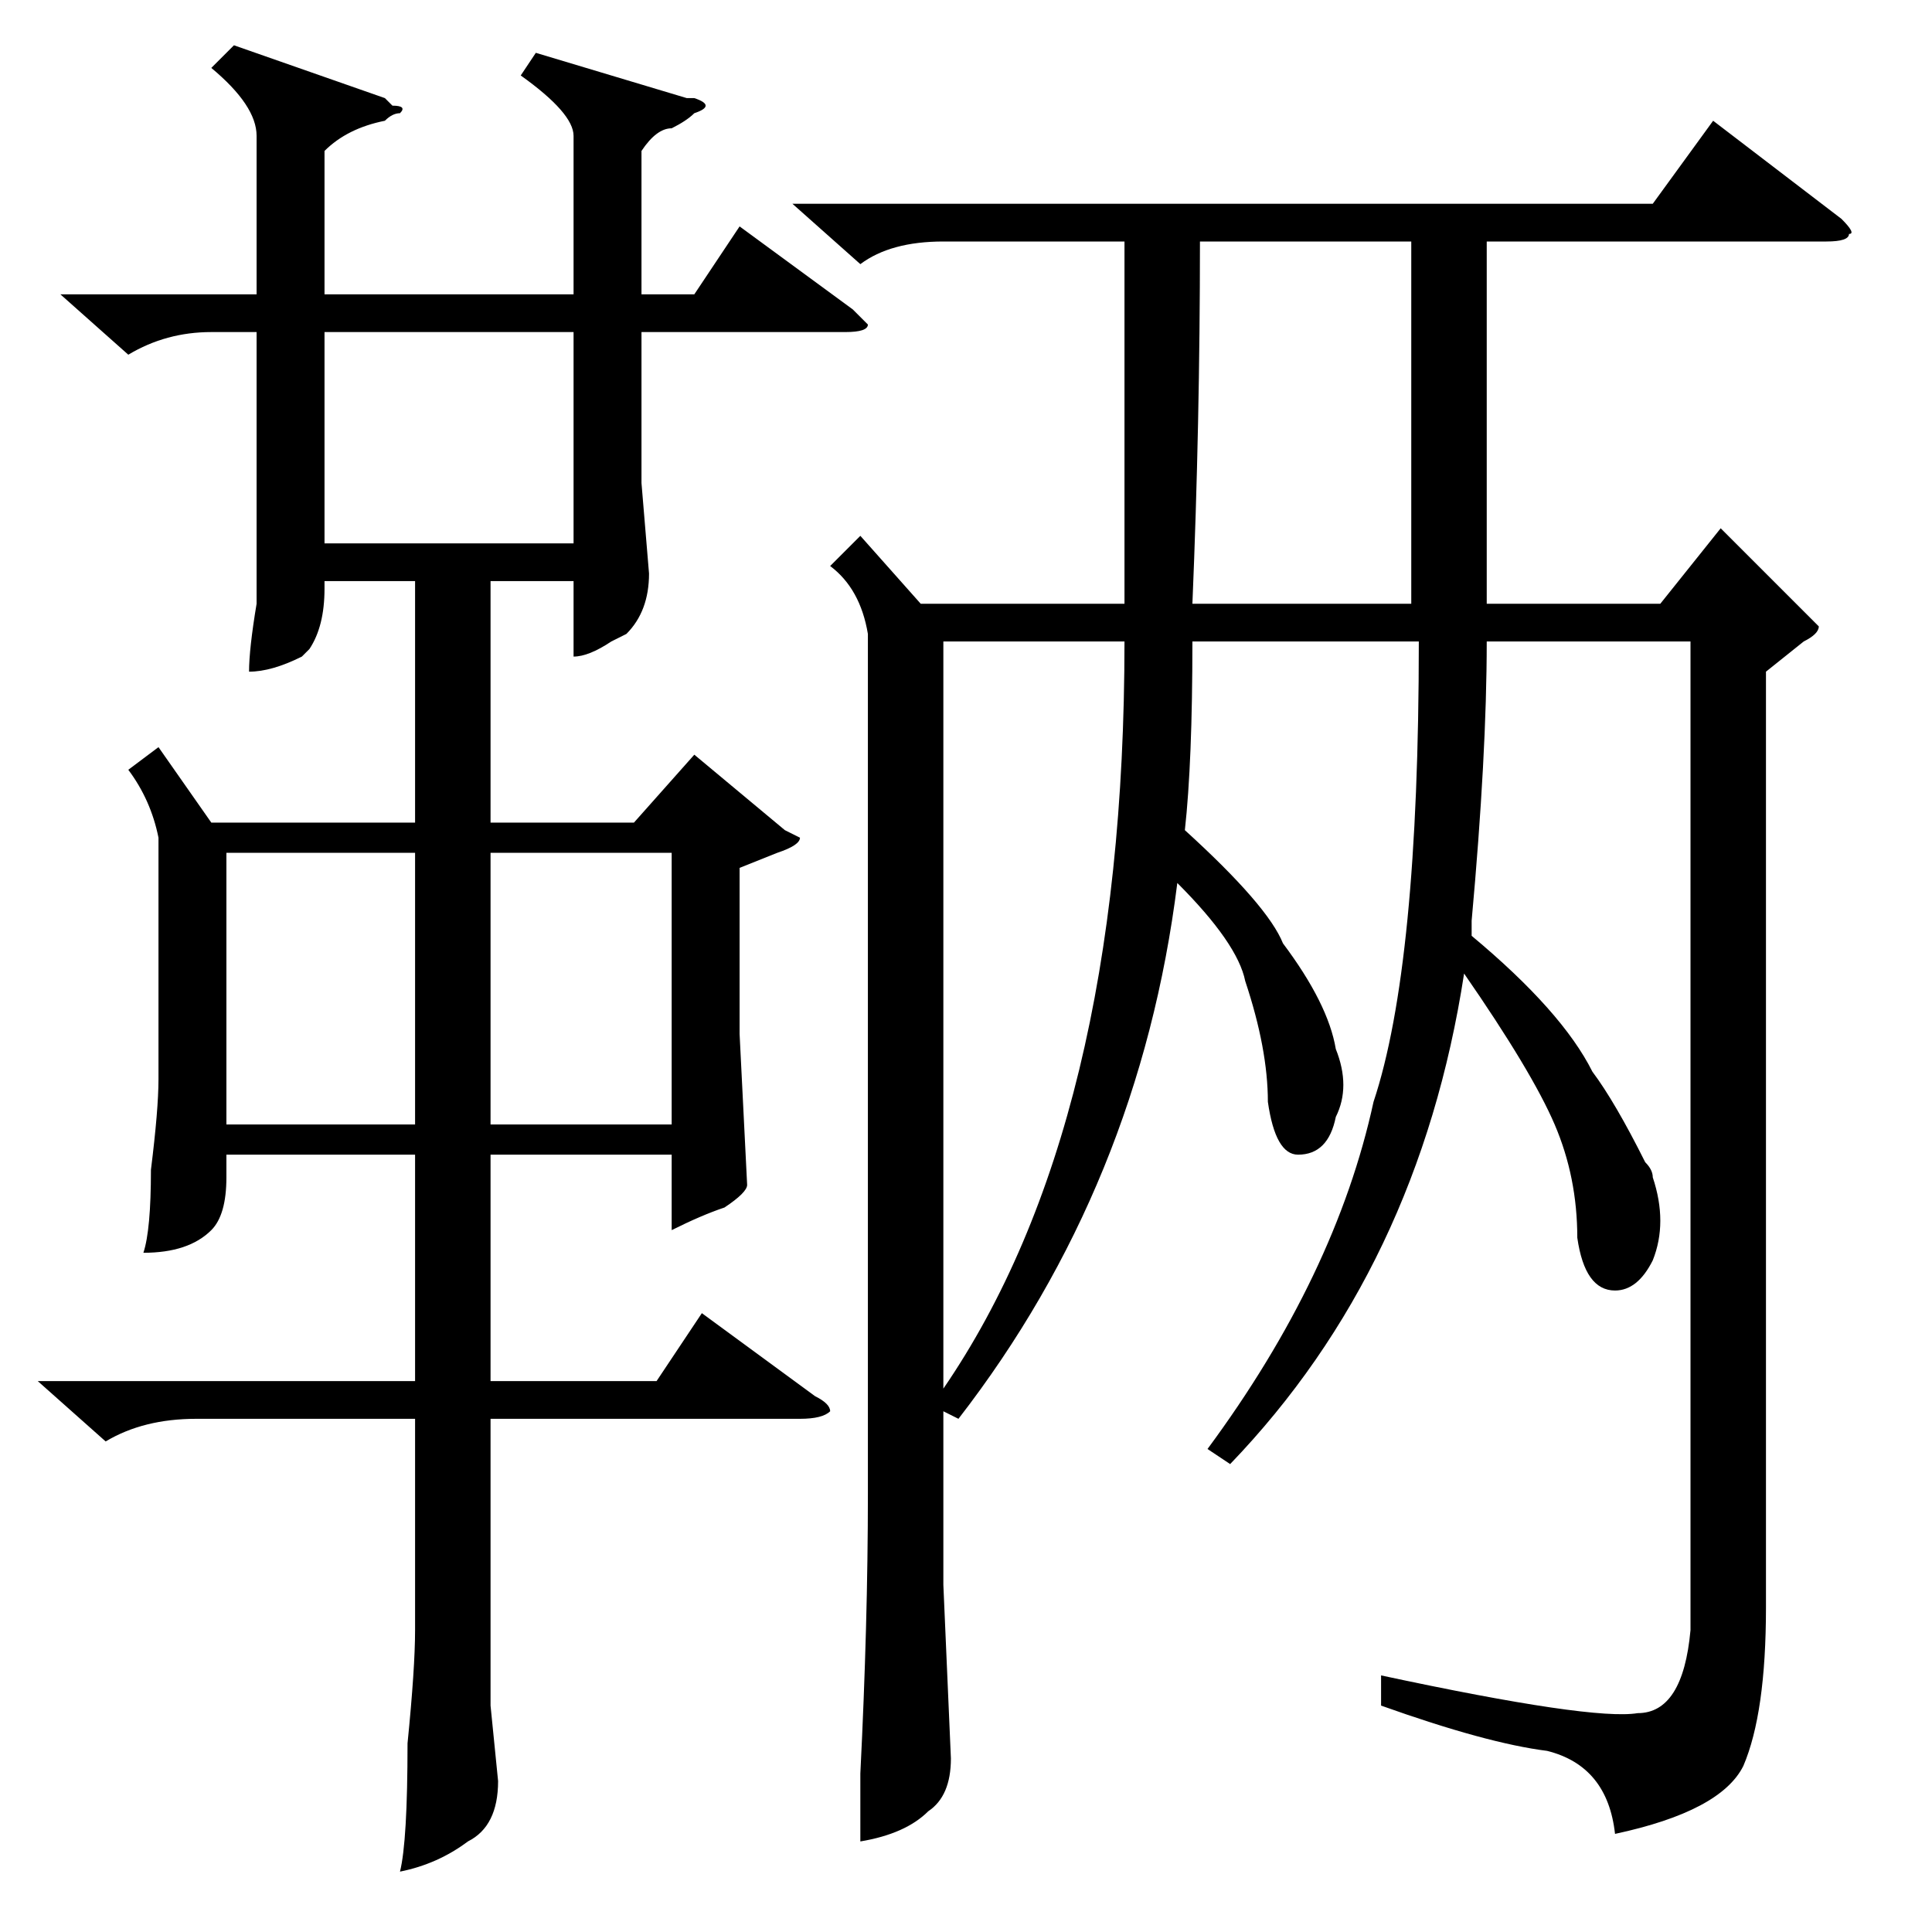 <?xml version="1.0" standalone="no"?>
<!DOCTYPE svg PUBLIC "-//W3C//DTD SVG 1.1//EN" "http://www.w3.org/Graphics/SVG/1.1/DTD/svg11.dtd" >
<svg xmlns="http://www.w3.org/2000/svg" xmlns:xlink="http://www.w3.org/1999/xlink" version="1.1" viewBox="0 -52 256 256">
  <g transform="matrix(1 0 0 -1 0 204)">
   <path fill="currentColor"
d="M163 62l-3 2q17 23 22 46q6 18 6 61h-30q0 -16 -1 -25q11 -10 13 -15q6 -8 7 -14q2 -5 0 -9q-1 -5 -5 -5q-3 0 -4 7q0 7 -3 16q-1 5 -9 13q-5 -40 -29 -71l-2 1v-23l1 -23q0 -5 -3 -7q-3 -3 -9 -4v9q1 20 1 37v114q-1 6 -5 9l4 4l8 -9h27v48h-24q-7 0 -11 -3l-9 8h114
l8 11l17 -13q2 -2 1 -2q0 -1 -3 -1h-45v-48h23l8 10l11 -11l2 -2q0 -1 -2 -2l-5 -4v-124q0 -14 -3 -21q-3 -6 -17 -9q-1 9 -9 11q-8 1 -22 6v4q28 -6 34 -5q6 0 7 11v131h-27q0 -15 -2 -37q0 1 0 -2q12 -10 16 -18q3 -4 7 -12q1 -1 1 -2q2 -6 0 -11q-2 -4 -5 -4q-4 0 -5 7
q0 8 -3 15t-12 20q-6 -39 -31 -65zM71 249l20 -6h1q3 -1 0 -2q-1 -1 -3 -2q-2 0 -4 -3v-19h7l6 9l15 -11l2 -2q0 -1 -3 -1h-27v-20l1 -12q0 -5 -3 -8l-2 -1q-3 -2 -5 -2v10h-11v-32h19l8 9l12 -10l2 -1q0 -1 -3 -2l-5 -2v-22l1 -20q0 -1 -3 -3q-3 -1 -7 -3v10h-24v-30h22
l6 9l15 -11q2 -1 2 -2q-1 -1 -4 -1h-41v-38l1 -10q0 -6 -4 -8q-4 -3 -9 -4q1 4 1 17q1 10 1 15v28h-29q-7 0 -12 -3l-9 8h50v30h-25v-3q0 -5 -2 -7q-3 -3 -9 -3q1 3 1 11q1 8 1 12v32q-1 5 -4 9l4 3l7 -10h27v32h-12v-1q0 -5 -2 -8l-1 -1q-4 -2 -7 -2q0 3 1 9v8v28h-6
q-6 0 -11 -3l-9 8h26v21q0 4 -6 9l3 3l20 -7l1 -1q2 0 1 -1q-1 0 -2 -1q-5 -1 -8 -4v-19h33v21q0 3 -7 8zM125 171v-99q24 35 24 99h-24zM159 224q0 -24 -1 -48h29v48h-28zM43 212v-28h33v28h-33zM30 143v-36h25v36h-25zM89 143h-24v-36h24v36z" />
  </g>

</svg>
